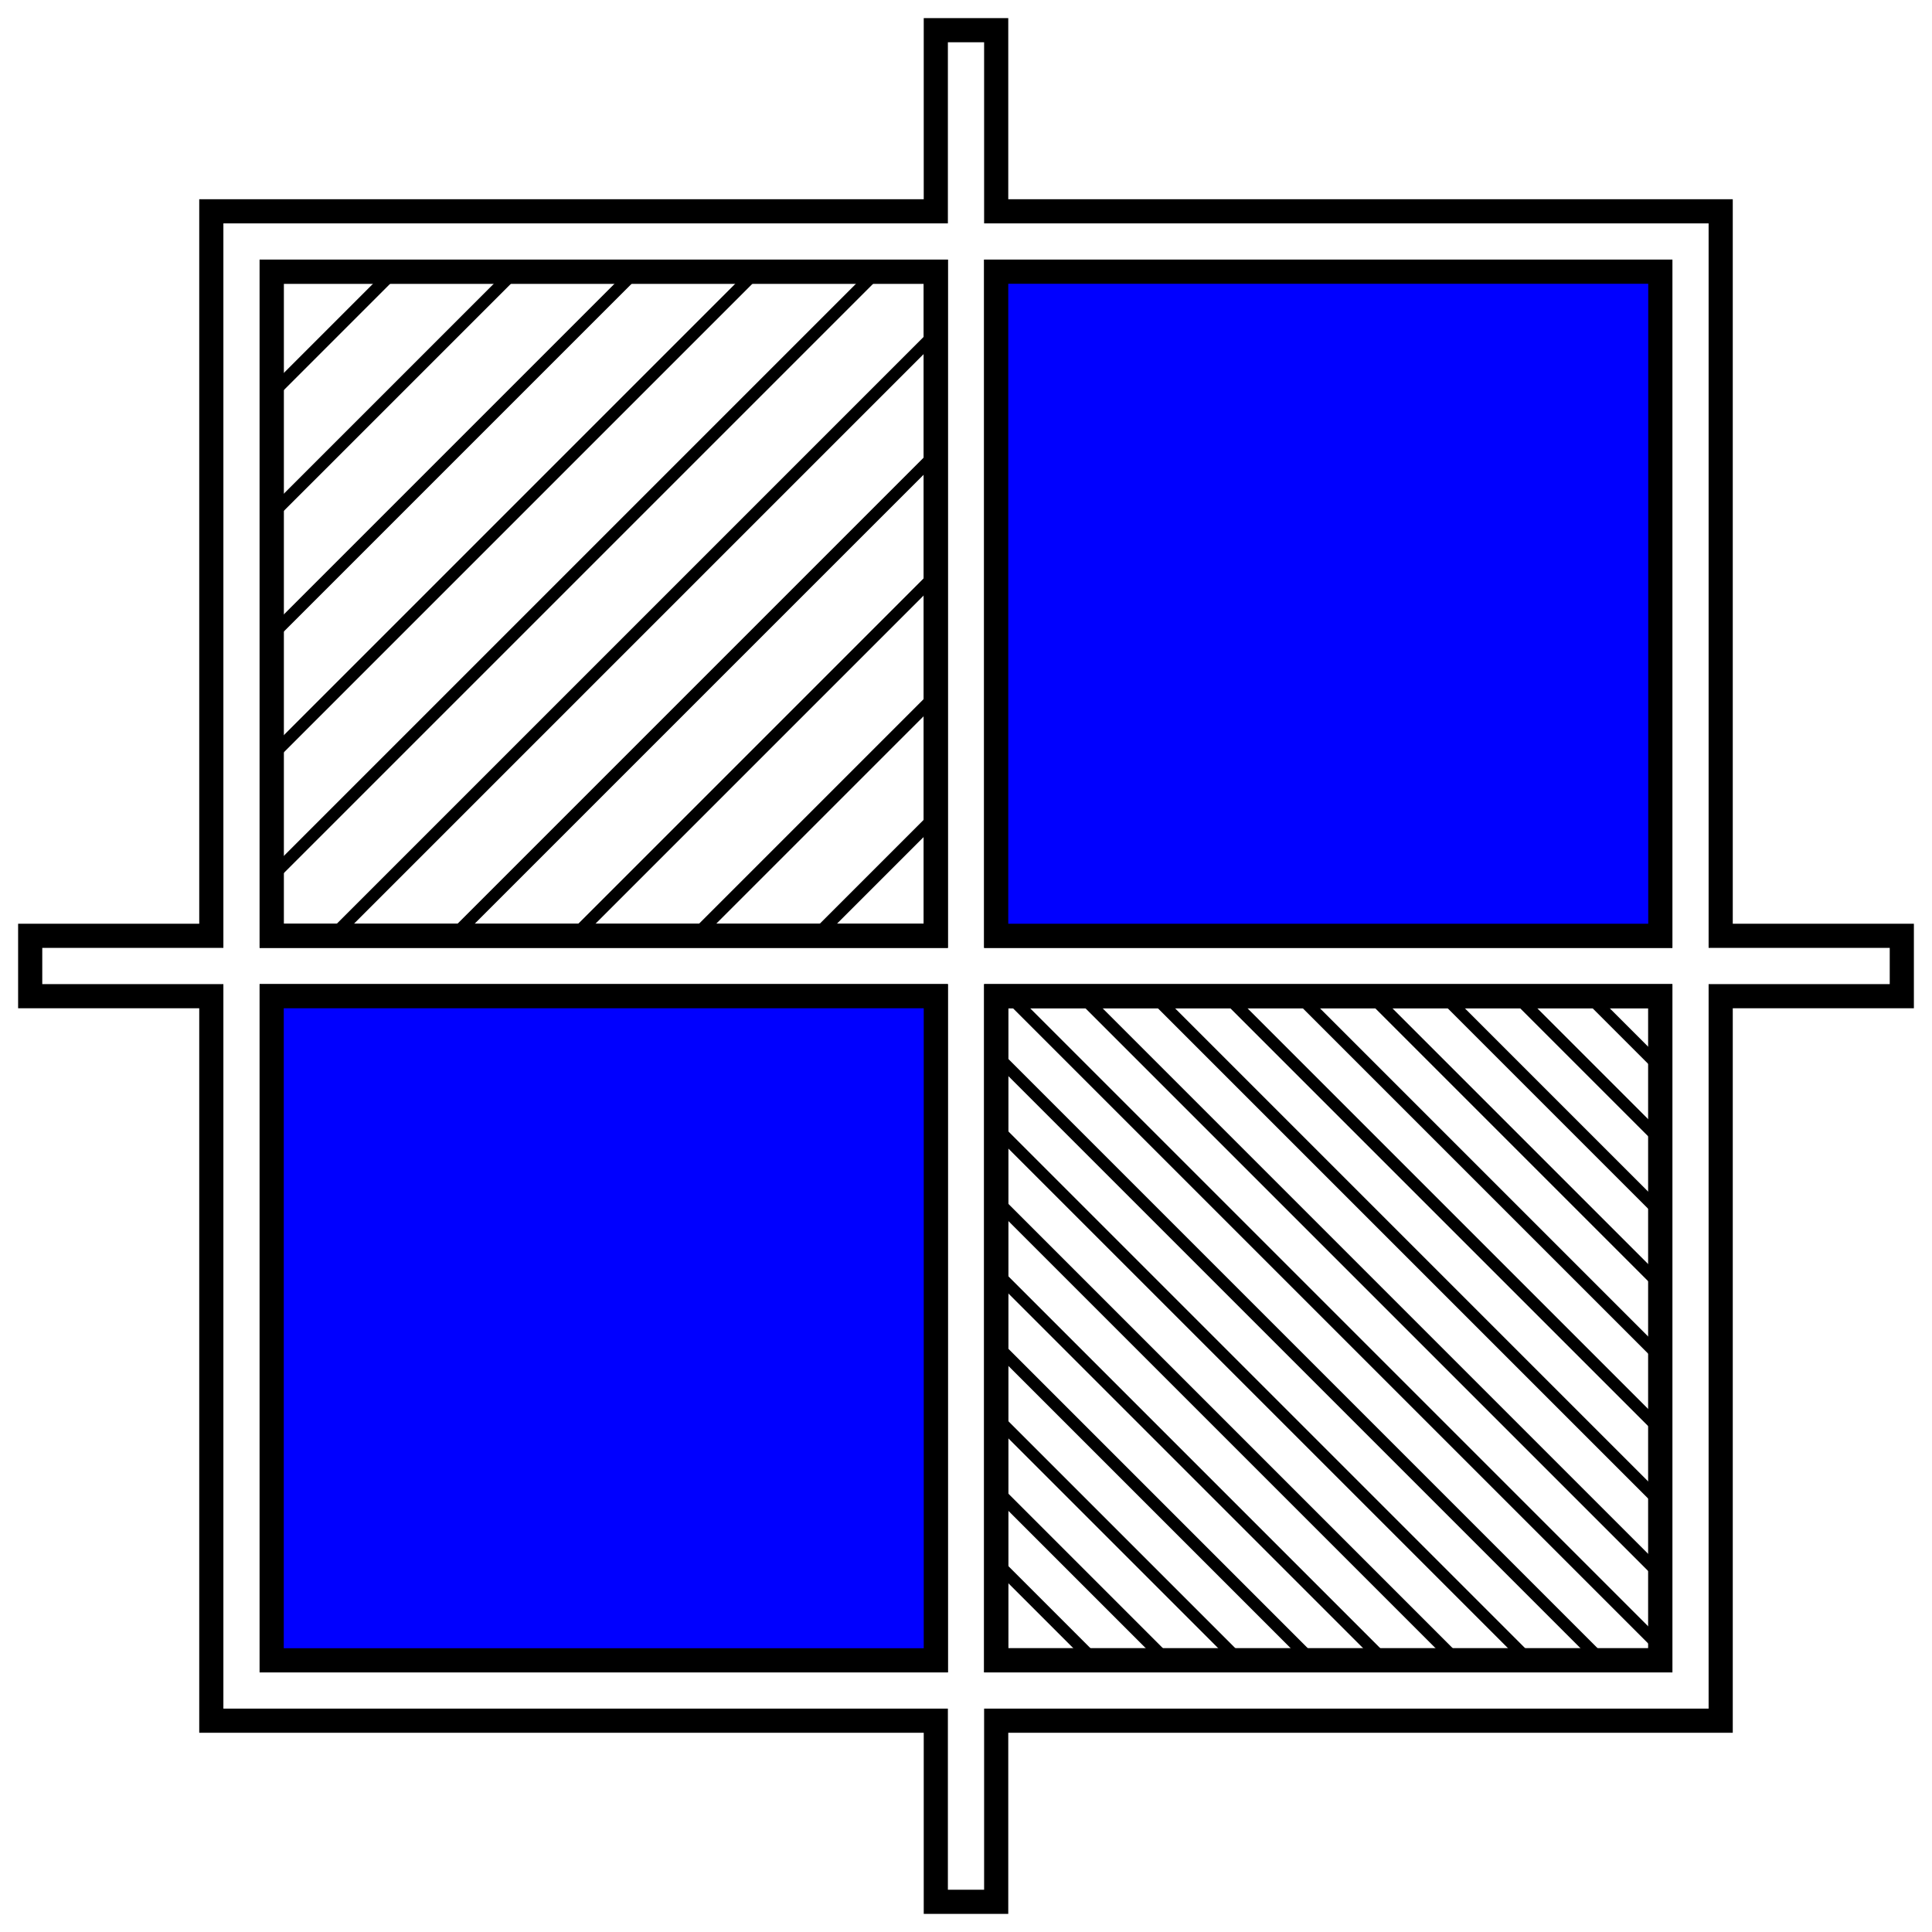 <svg id="Layer_1" data-name="Layer 1" xmlns="http://www.w3.org/2000/svg" viewBox="0 0 160 160"><defs><style>.cls-1{fill:none;}.cls-1,.cls-2{stroke:#000;stroke-miterlimit:10;stroke-width:2px;}.cls-2{fill:blue;}</style></defs><title>Artboard 5</title><path class="cls-1" d="M142.5,77.5v-60h-60V2.5h-5v15h-60v60H2.5v5h15v60h60v15h5v-15h60v-60h15v-5Zm-65,60h-55v-55h55Zm0-60h-55v-55h55Zm60,60h-55v-55h55Zm0-60h-55v-55h55Z"/><rect class="cls-2" x="22.5" y="82.5" width="55" height="55"/><rect class="cls-1" x="82.5" y="82.5" width="55" height="55"/><rect class="cls-2" x="82.5" y="22.5" width="55" height="55"/><rect class="cls-1" x="22.5" y="22.5" width="55" height="55"/><path d="M130.39,82H82v56h56V82ZM137,83v4.19L132.81,83ZM83,137v-6.39L89.39,137Zm7.81,0L83,129.19v-4.58L95.39,137Zm6,0L83,123.19v-4.58L101.39,137Zm6,0L83,117.19v-4.58L107.39,137Zm6,0L83,111.19v-4.58L113.39,137Zm6,0L83,105.19v-4.58L119.39,137Zm6,0L83,99.19V94.61L125.39,137Zm6,0L83,93.19V88.61L131.39,137ZM137,137h-4.19L83,87.19V83h.39L137,136.61Zm0-1.81L84.81,83h4.58L137,130.61Zm0-6L90.81,83h4.58L137,124.61Zm0-6L96.81,83h4.58L137,118.61Zm0-6L102.81,83h4.58L137,112.61Zm0-6L108.81,83h4.58L137,106.61Zm0-6L114.81,83h4.58L137,100.61Zm0-6L120.81,83h4.58L137,94.61Zm0-6L126.81,83h4.58L137,88.61Z"/><path d="M72.39,22H22V78H78V22ZM23,23h8.39L23,31.39Zm0,9.81L32.81,23h8.58L23,41.39Zm0,10L42.81,23h8.58L23,51.39Zm0,10L52.81,23h8.58L23,61.39Zm0,10L62.81,23h8.58L23,71.39ZM77,77H68.81L77,68.81Zm-9.61,0H58.81L77,58.81v8.58Zm-10,0H48.81L77,48.81v8.58Zm-10,0H38.81L77,38.81v8.58Zm-10,0H28.81L77,28.81v8.58Zm-10,0H23V72.81L72.81,23H77v4.39Z"/></svg>